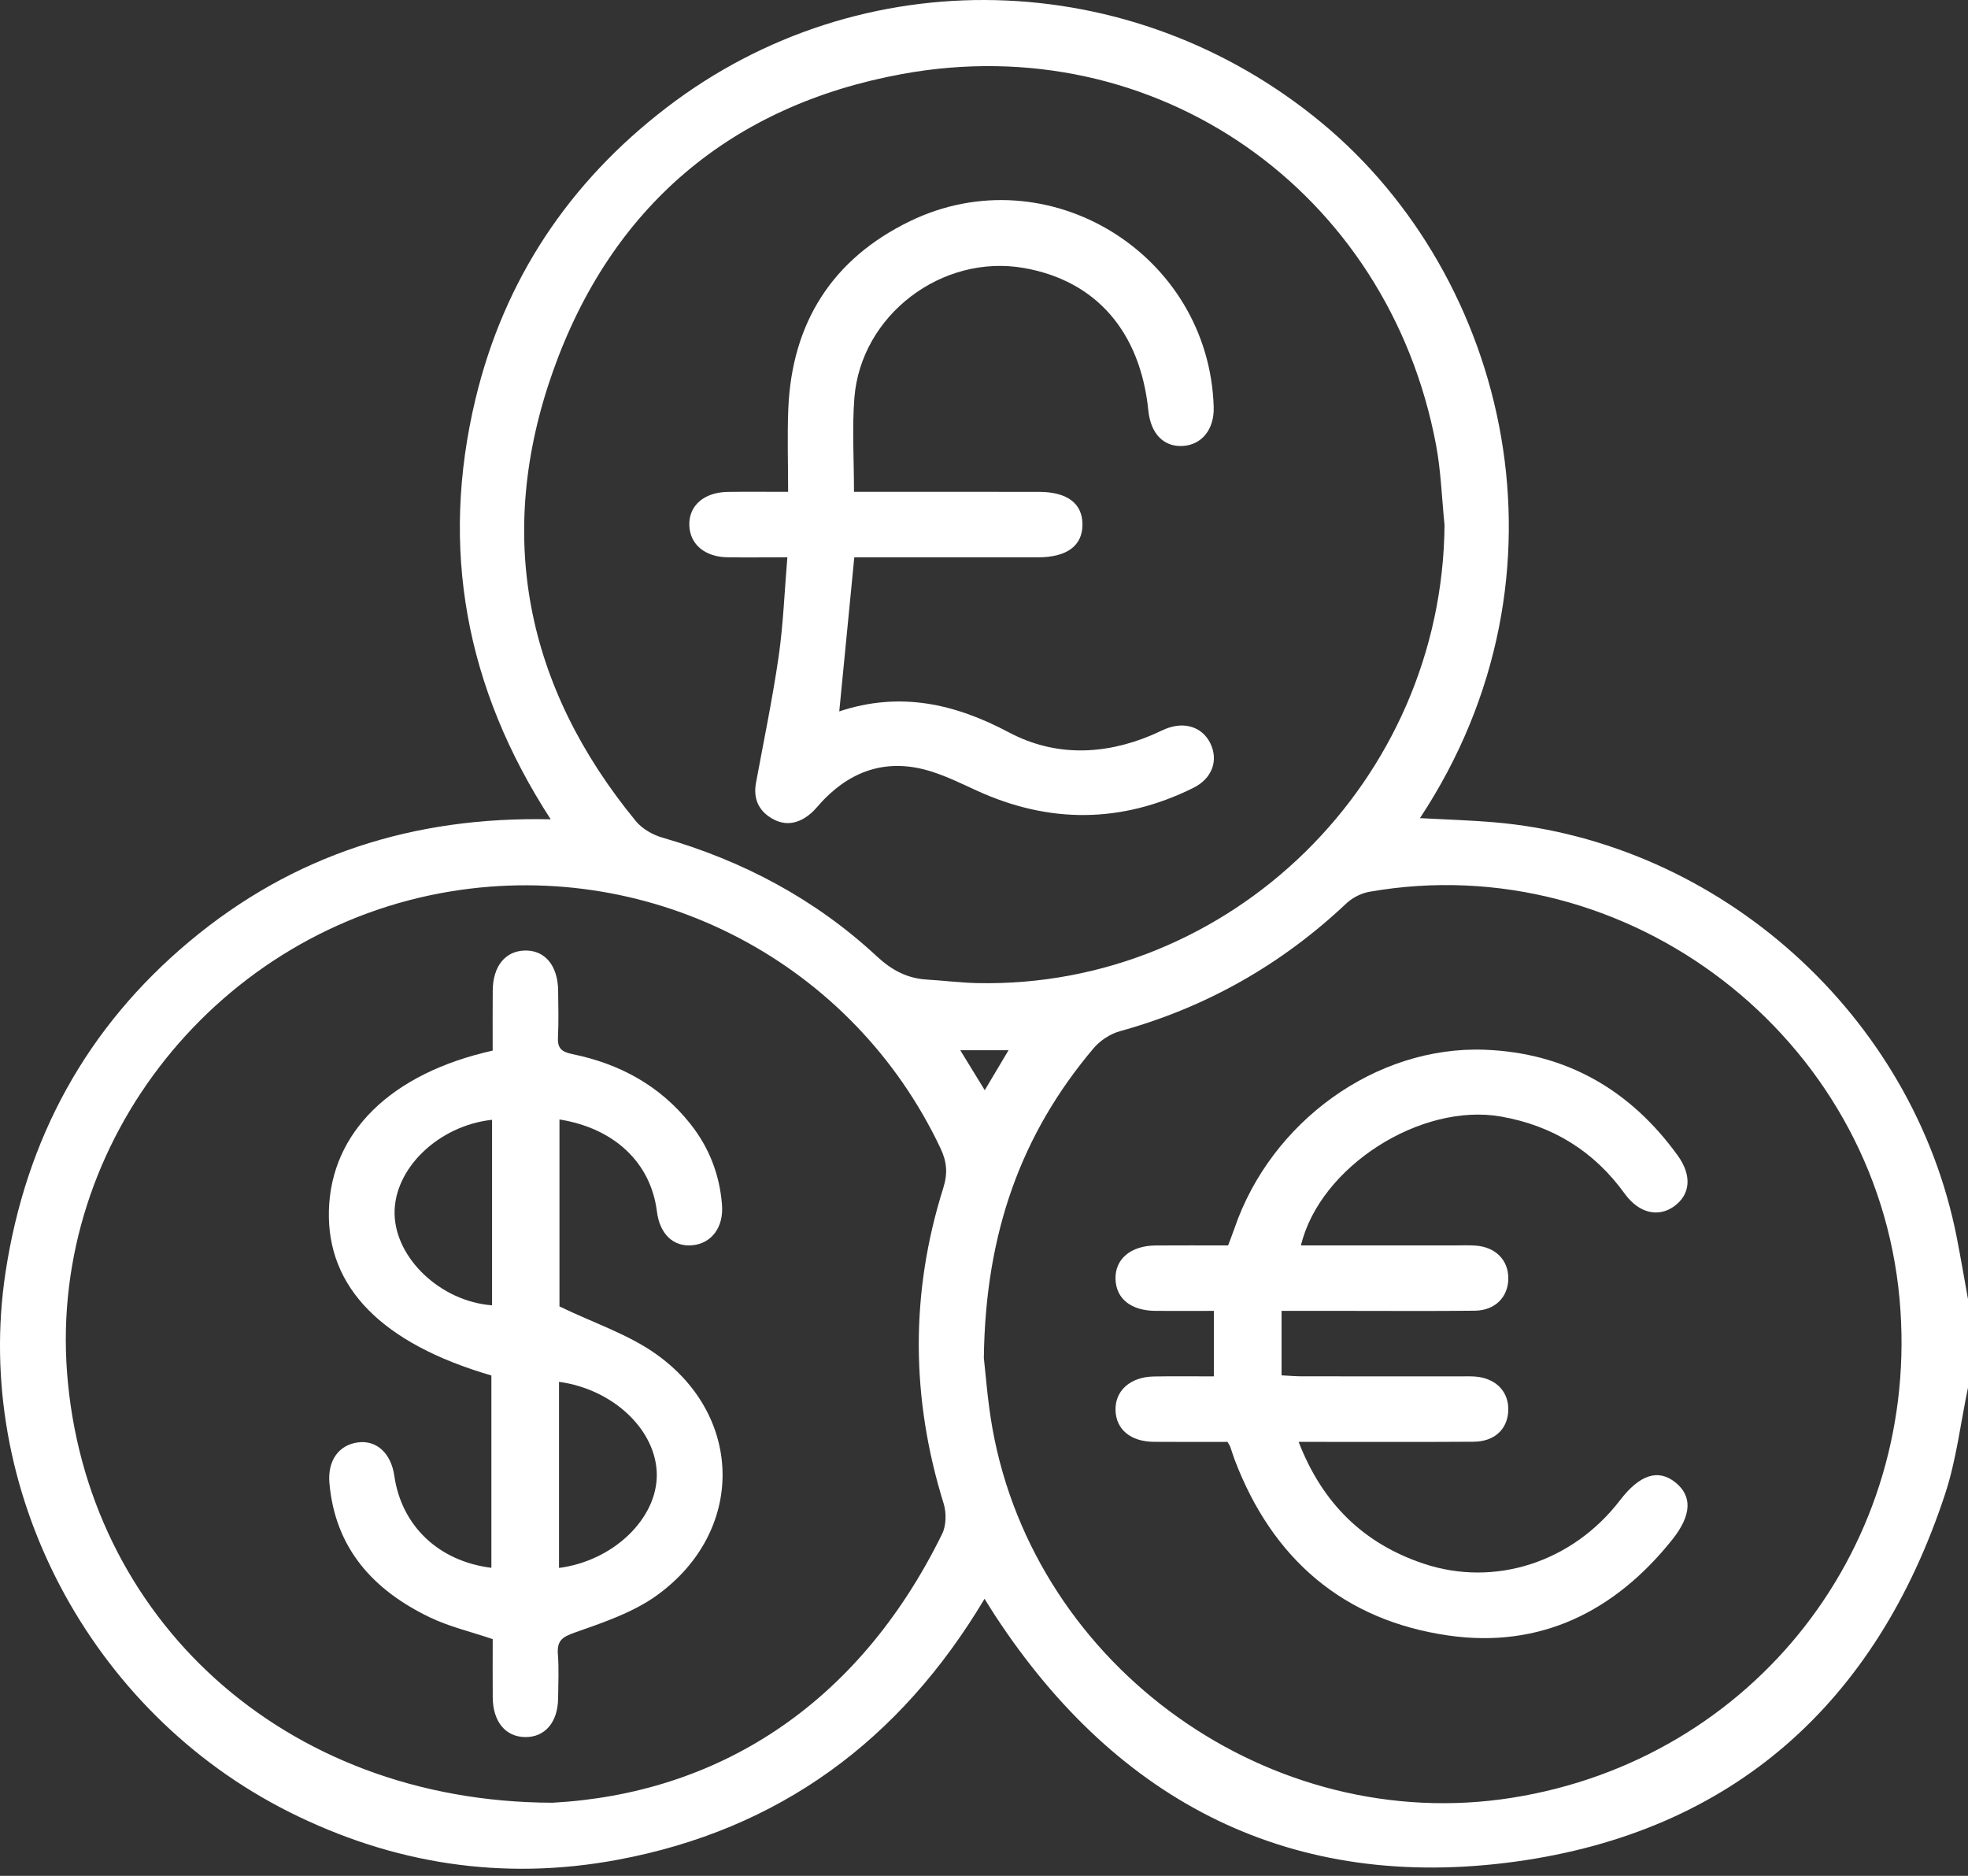 <?xml version="1.0" encoding="utf-8"?>
<svg xmlns="http://www.w3.org/2000/svg" width="64" height="61" viewBox="0 0 64 61" fill="none">
<rect x="0" y="0" width="64" height="61" fill="#333333" stroke="none"/>
<g clip-path="url(#clip0_36_1124)">
<path d="M64 45.123C63.757 46.28 63.622 47.472 63.254 48.587C61.015 55.382 56.344 59.571 49.278 60.538C42.05 61.529 36.366 58.653 32.359 52.532C32.258 52.378 32.163 52.221 32.018 51.99C29.267 56.603 25.333 59.501 20.082 60.478C16.361 61.171 12.786 60.619 9.404 58.923C2.9 55.661 -0.894 48.417 0.181 41.367C0.843 37.032 2.805 33.415 6.175 30.602C9.538 27.794 13.459 26.543 17.909 26.643C15.139 22.375 14.299 17.83 15.464 12.972C16.396 9.09 18.505 5.931 21.672 3.502C28.003 -1.354 36.79 -1.131 42.98 3.992C49.036 9.003 51.421 18.666 46.177 26.605C46.993 26.649 47.791 26.672 48.585 26.739C55.927 27.366 62.217 33.01 63.634 40.238C63.765 40.907 63.879 41.578 64 42.249V45.123V45.123ZM46.976 17.064C46.887 16.196 46.861 15.316 46.699 14.461C45.143 6.204 37.596 0.896 29.342 2.406C23.759 3.427 19.873 6.739 17.982 12.076C16.1 17.386 17.084 22.324 20.674 26.697C20.879 26.948 21.221 27.146 21.537 27.237C24.162 27.991 26.513 29.24 28.514 31.098C29.002 31.551 29.505 31.818 30.153 31.855C30.693 31.887 31.231 31.957 31.772 31.969C40.036 32.147 46.911 25.384 46.977 17.065L46.976 17.064ZM31.995 44.159C32.05 44.628 32.113 45.544 32.273 46.442C33.668 54.248 41.339 59.7 49.164 58.462C57.055 57.215 62.492 50.226 61.775 42.252C61.008 33.724 52.949 27.524 44.535 28.999C44.27 29.045 43.984 29.19 43.788 29.374C41.672 31.37 39.224 32.759 36.418 33.534C36.104 33.62 35.776 33.837 35.565 34.086C33.218 36.862 32.045 40.079 31.995 44.159H31.995ZM17.967 58.622C23.253 58.334 27.866 55.53 30.639 49.88C30.774 49.606 30.78 49.193 30.688 48.895C29.625 45.474 29.598 42.054 30.673 38.641C30.825 38.16 30.794 37.782 30.588 37.346C27.747 31.326 21.277 27.917 14.688 28.982C7.123 30.205 1.613 37.096 2.18 44.627C2.778 52.566 9.181 58.6 17.967 58.622ZM32.024 35.452C32.316 34.961 32.551 34.567 32.798 34.152H31.228C31.502 34.598 31.734 34.977 32.025 35.452H32.024Z" fill="white"/>
<path d="M27.774 15.994C28.27 15.994 28.722 15.994 29.174 15.994C30.715 15.994 32.254 15.992 33.795 15.995C34.703 15.997 35.195 16.366 35.202 17.042C35.21 17.741 34.703 18.123 33.758 18.123C31.989 18.125 30.22 18.123 28.451 18.123C28.226 18.123 28.001 18.123 27.782 18.123C27.617 19.815 27.458 21.444 27.293 23.134C29.258 22.48 31.041 22.876 32.812 23.817C34.3 24.606 35.899 24.561 37.461 23.902C37.614 23.838 37.762 23.76 37.916 23.698C38.524 23.454 39.1 23.643 39.358 24.167C39.631 24.72 39.427 25.314 38.805 25.622C36.477 26.774 34.128 26.79 31.767 25.71C31.276 25.486 30.788 25.245 30.276 25.085C28.938 24.666 27.775 24.998 26.798 25.995C26.652 26.143 26.527 26.314 26.37 26.449C25.989 26.776 25.558 26.881 25.104 26.616C24.663 26.358 24.491 25.963 24.586 25.451C24.839 24.082 25.124 22.718 25.323 21.34C25.473 20.299 25.511 19.242 25.605 18.123C24.894 18.123 24.274 18.131 23.655 18.122C22.917 18.11 22.434 17.697 22.417 17.079C22.398 16.443 22.895 16.007 23.668 15.996C24.289 15.987 24.91 15.994 25.63 15.994C25.63 15.062 25.599 14.175 25.636 13.29C25.753 10.483 27.078 8.41 29.596 7.191C34.074 5.024 39.318 8.258 39.47 13.235C39.492 13.956 39.088 14.465 38.465 14.502C37.845 14.539 37.421 14.104 37.345 13.353C37.083 10.782 35.644 9.13 33.305 8.716C30.637 8.244 27.994 10.243 27.784 12.945C27.708 13.932 27.772 14.93 27.772 15.993L27.774 15.994Z" fill="white"/>
<path d="M42.232 46.888C43.008 48.894 44.347 50.194 46.29 50.846C48.62 51.627 51.144 50.794 52.685 48.784C53.325 47.949 53.927 47.756 54.487 48.208C55.036 48.651 55.017 49.272 54.379 50.071C52.514 52.405 50.089 53.612 47.106 53.185C43.693 52.695 41.376 50.697 40.149 47.462C40.097 47.326 40.058 47.185 40.009 47.049C39.995 47.01 39.969 46.977 39.919 46.888C39.14 46.888 38.33 46.893 37.52 46.886C36.767 46.879 36.297 46.485 36.277 45.862C36.257 45.225 36.756 44.775 37.522 44.761C38.163 44.749 38.803 44.758 39.475 44.758V42.628C38.858 42.628 38.222 42.631 37.586 42.628C36.786 42.623 36.3 42.239 36.277 41.602C36.254 40.946 36.766 40.508 37.581 40.501C38.351 40.495 39.121 40.5 39.938 40.5C40.008 40.312 40.082 40.127 40.147 39.939C41.336 36.475 44.742 34.004 48.283 34.136C50.922 34.235 53.017 35.437 54.562 37.579C55.031 38.229 54.971 38.849 54.441 39.229C53.922 39.6 53.292 39.448 52.837 38.818C51.836 37.433 50.497 36.606 48.816 36.309C46.205 35.849 42.925 37.934 42.307 40.499C43.979 40.499 45.638 40.499 47.298 40.499C47.527 40.499 47.757 40.489 47.985 40.505C48.636 40.55 49.056 40.978 49.051 41.578C49.046 42.178 48.62 42.614 47.966 42.622C46.613 42.638 45.259 42.628 43.906 42.628C43.181 42.628 42.458 42.628 41.677 42.628V44.724C41.907 44.736 42.126 44.756 42.345 44.756C44.053 44.759 45.76 44.758 47.468 44.758C47.635 44.758 47.801 44.751 47.968 44.763C48.652 44.815 49.078 45.259 49.049 45.885C49.021 46.482 48.595 46.879 47.922 46.883C46.277 46.894 44.632 46.888 42.986 46.888C42.765 46.888 42.544 46.888 42.234 46.888H42.232Z" fill="white"/>
<path d="M15.98 44.729C12.42 43.69 10.629 41.866 10.696 39.364C10.763 36.825 12.704 34.905 16.022 34.164C16.022 33.529 16.018 32.87 16.024 32.211C16.03 31.421 16.429 30.928 17.064 30.91C17.72 30.891 18.144 31.4 18.151 32.222C18.154 32.722 18.172 33.223 18.145 33.721C18.125 34.086 18.255 34.204 18.618 34.279C20.151 34.593 21.466 35.303 22.454 36.551C23.065 37.323 23.405 38.204 23.48 39.184C23.535 39.904 23.146 40.429 22.526 40.493C21.903 40.558 21.455 40.135 21.363 39.395C21.165 37.815 19.988 36.691 18.194 36.403V42.483C19.311 43.025 20.443 43.39 21.362 44.051C24.204 46.093 24.21 49.805 21.383 51.863C20.599 52.434 19.617 52.762 18.687 53.09C18.27 53.237 18.11 53.363 18.143 53.795C18.179 54.271 18.155 54.752 18.15 55.23C18.14 56.008 17.72 56.497 17.076 56.487C16.437 56.478 16.031 55.986 16.024 55.2C16.019 54.557 16.023 53.914 16.023 53.302C15.311 53.06 14.614 52.899 13.985 52.597C12.148 51.716 10.899 50.358 10.713 48.228C10.648 47.495 11.019 46.985 11.645 46.904C12.251 46.827 12.718 47.259 12.824 47.995C13.058 49.616 14.26 50.769 15.98 50.983V44.728L15.98 44.729ZM18.179 50.987C19.959 50.755 21.376 49.372 21.359 47.943C21.342 46.505 19.949 45.177 18.179 44.935V50.987ZM16.002 36.414C14.25 36.605 12.804 38.01 12.832 39.475C12.86 40.927 14.338 42.323 16.002 42.447V36.414Z" fill="white"/>
</g>
<defs>
<clipPath id="clip0_36_1124">
<rect width="64" height="60.769" fill="white"/>
</clipPath>
</defs>
</svg>